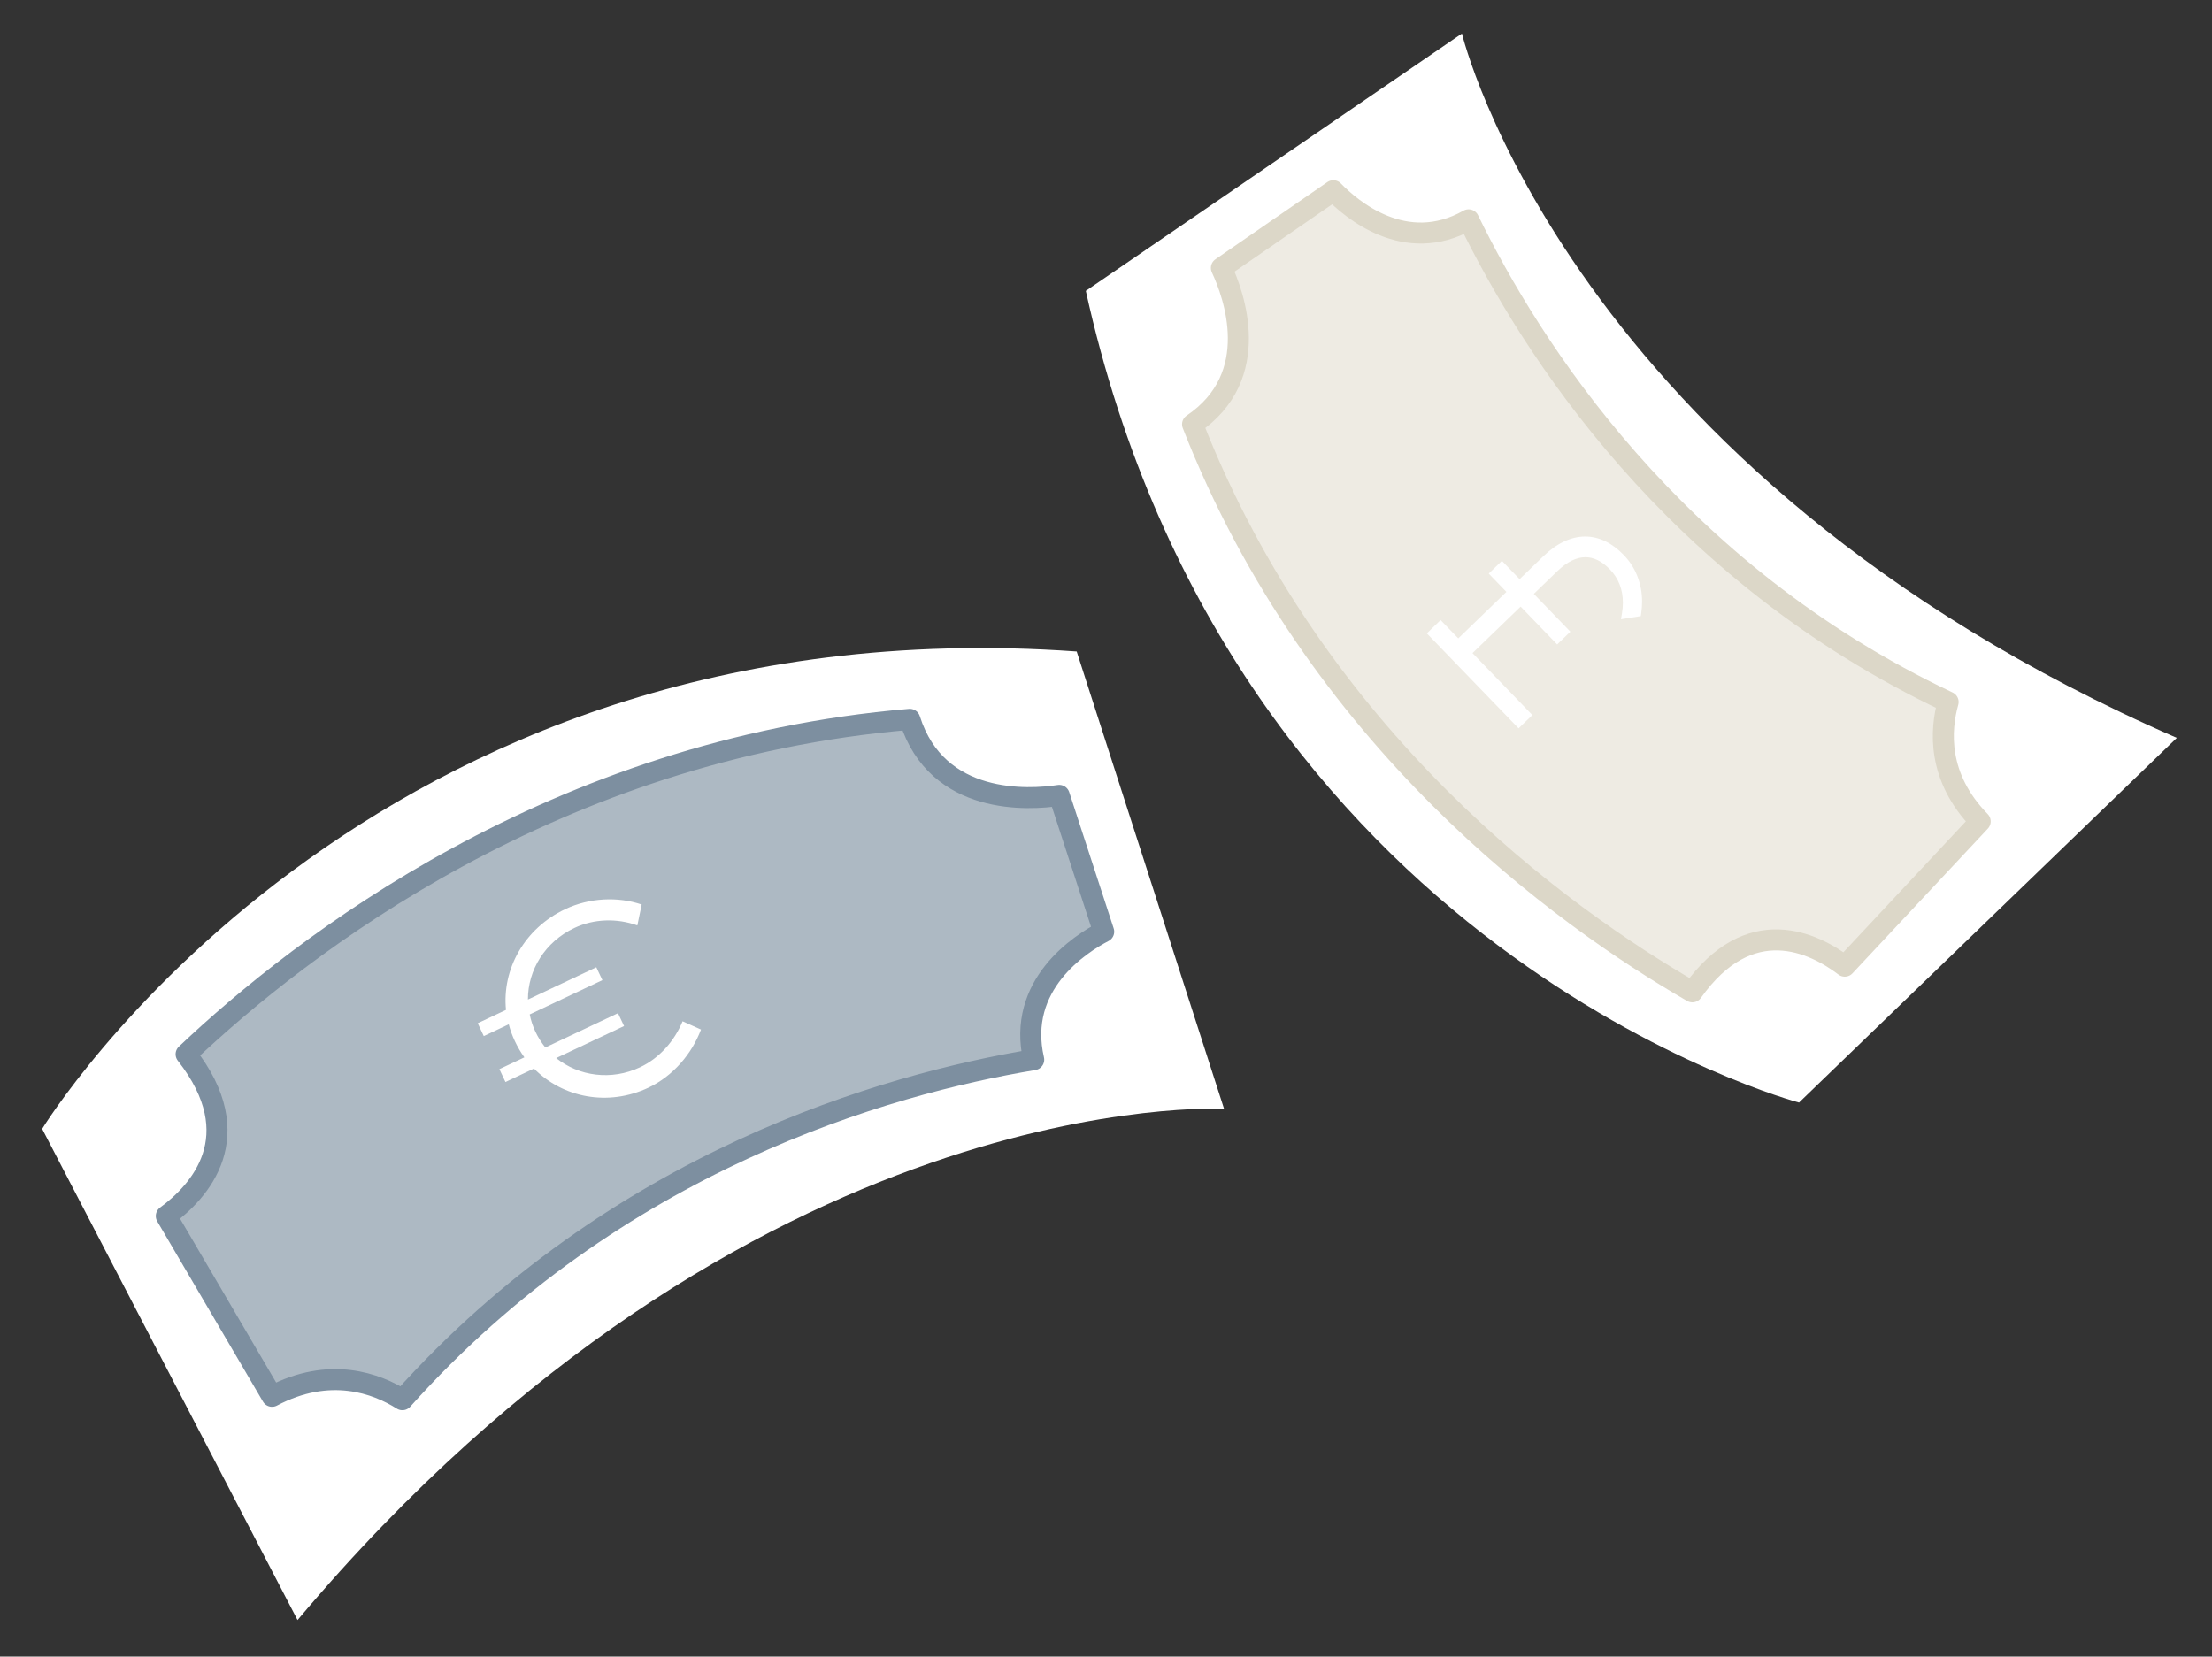 <?xml version="1.0" encoding="iso-8859-1"?>
<!-- Generator: Adobe Illustrator 21.1.0, SVG Export Plug-In . SVG Version: 6.00 Build 0)  -->
<svg version="1.1" id="Layer_1" xmlns="http://www.w3.org/2000/svg" xmlns:xlink="http://www.w3.org/1999/xlink" x="0px" y="0px"
	 viewBox="0 0 1263 946" style="enable-background:new 0 0 1263 946;" xml:space="preserve">
<rect x="0" y="0" width="1263" height="946" fill="#333333" stroke="none"/>
<g>
	<path style="fill:#FFFFFF;" d="M698.907,633.194c0,0-270.767-14.754-529.028,291.957L24.066,644.64
		c0,0,183.676-301.604,590.698-272.613L698.907,633.194z"/>
	<path style="fill:#ADB9C3;" d="M229.749,799.312C351.988,662.808,506.134,619.11,590.224,605.134
		c-9.948-42.854,26.651-66.172,39.962-73.092l-25.399-77.836c-17.138,2.609-69.646,6.096-85.314-43.422
		C316.628,427.882,172.374,539.421,106.26,602.019c36.825,46.994,7.444,78.635-11.303,92.391l60.374,102.955
		C188.324,779.921,215.08,790.036,229.749,799.312"/>
	<path style="fill:none;stroke:#7D8FA0;stroke-width:12;stroke-linecap:round;stroke-linejoin:round;" d="M229.749,799.312
		C351.988,662.808,506.134,619.11,590.224,605.134c-9.948-42.854,26.651-66.172,39.962-73.092l-25.399-77.836
		c-17.138,2.609-69.646,6.096-85.314-43.422C316.628,427.882,172.374,539.421,106.26,602.019
		c36.825,46.994,7.444,78.635-11.303,92.391l60.374,102.955C188.324,779.921,215.08,790.036,229.749,799.312z"/>
</g>
<g>
	<path style="fill:#FFFFFF;" d="M400.248,587.938c-5.234,13.92-15.999,26.574-29.974,33.168
		c-23.051,10.877-48.878,5.801-65.386-10.896l-16.283,7.682l-3.465-7.35l14.265-6.729c-2.074-2.898-3.856-5.932-5.42-9.246
		c-1.496-3.17-2.635-6.332-3.489-9.629l-14.261,6.732l-3.469-7.348l16.138-7.613c-2.321-23.213,10.467-46.512,33.807-57.525
		c13.833-6.527,30.027-7.297,43.675-2.641l-2.48,11.916c-11.665-4.184-24.714-3.842-35.952,1.459
		c-16.714,7.885-26.558,23.984-26.513,40.877l39.045-18.422l3.467,7.344l-41.495,19.578c0.638,3.223,1.704,6.596,3.198,9.764
		c1.564,3.318,3.56,6.426,5.708,9.111l41.494-19.582l3.466,7.35l-38.759,18.289c13.02,10.416,31.491,12.975,47.915,5.227
		c10.949-5.168,19.58-14.879,24.259-26.246L400.248,587.938z"/>
</g>
<g>
	<path style="fill:#FFFFFF;" d="M834.722,19.142c0,0,59.639,250.162,408.182,402.225l-215.703,208.256
		c0,0-323.776-85.625-407.231-463.515L834.722,19.142z"/>
	<path style="fill:#EEEBE3;" d="M1112.335,400.884c-157.09-74.31-238.41-202.674-273.806-275.357
		c-36.276,20.607-67.353-6.379-77.235-16.613l-63.916,44.094c6.996,14.877,24.332,61.678-16.461,89.283
		c70.272,179.812,210.605,280.879,285.356,324.1c32.791-46.16,69.487-27.984,87.05-14.65l77.32-82.67
		C1105.882,443.778,1107.861,416.724,1112.335,400.884"/>
	<path style="fill:none;stroke:#DCD7C8;stroke-width:12;stroke-linecap:round;stroke-linejoin:round;" d="M1112.335,400.884
		c-157.09-74.31-238.41-202.674-273.806-275.357c-36.276,20.607-67.353-6.379-77.235-16.613l-63.916,44.094
		c6.996,14.877,24.332,61.678-16.461,89.283c70.272,179.812,210.605,280.879,285.356,324.1c32.791-46.16,69.487-27.984,87.05-14.65
		l77.32-82.67C1105.882,443.778,1107.861,416.724,1112.335,400.884z"/>
	<path style="fill:#FFFFFF;" d="M927.119,316.937c-3.323-3.441-6.849-6.078-10.546-7.859c-3.695-1.781-7.565-2.695-11.478-2.693
		c-4.079,0-8.184,0.99-12.197,2.904c-4.016,1.912-7.949,4.738-11.775,8.434l-13.465,12.996l-10.097-10.447l-7.537,7.275
		l10.097,10.447l-27.479,26.541l-10.098-10.455l-7.863,7.602l52.385,54.238l7.868-7.59l-1.738-1.801l-32.438-33.584l27.485-26.541
		l20.856,21.602l7.536-7.285l-20.862-21.592l13.465-13.002c2.831-2.734,5.613-4.727,8.286-6.02c2.678-1.295,5.233-1.9,7.713-1.902
		c2.36,0.004,4.674,0.547,7.012,1.688c2.333,1.141,4.685,2.889,7.009,5.297c4.838,5.033,7.36,11.387,7.375,18.949
		c0,1.941-0.171,3.963-0.521,6.055l-0.573,3.426l11.312-1.799l0.263-1.824c0.312-2.17,0.468-4.32,0.468-6.438
		C937.59,333.448,934.002,324.062,927.119,316.937z"/>
</g>
</svg>
